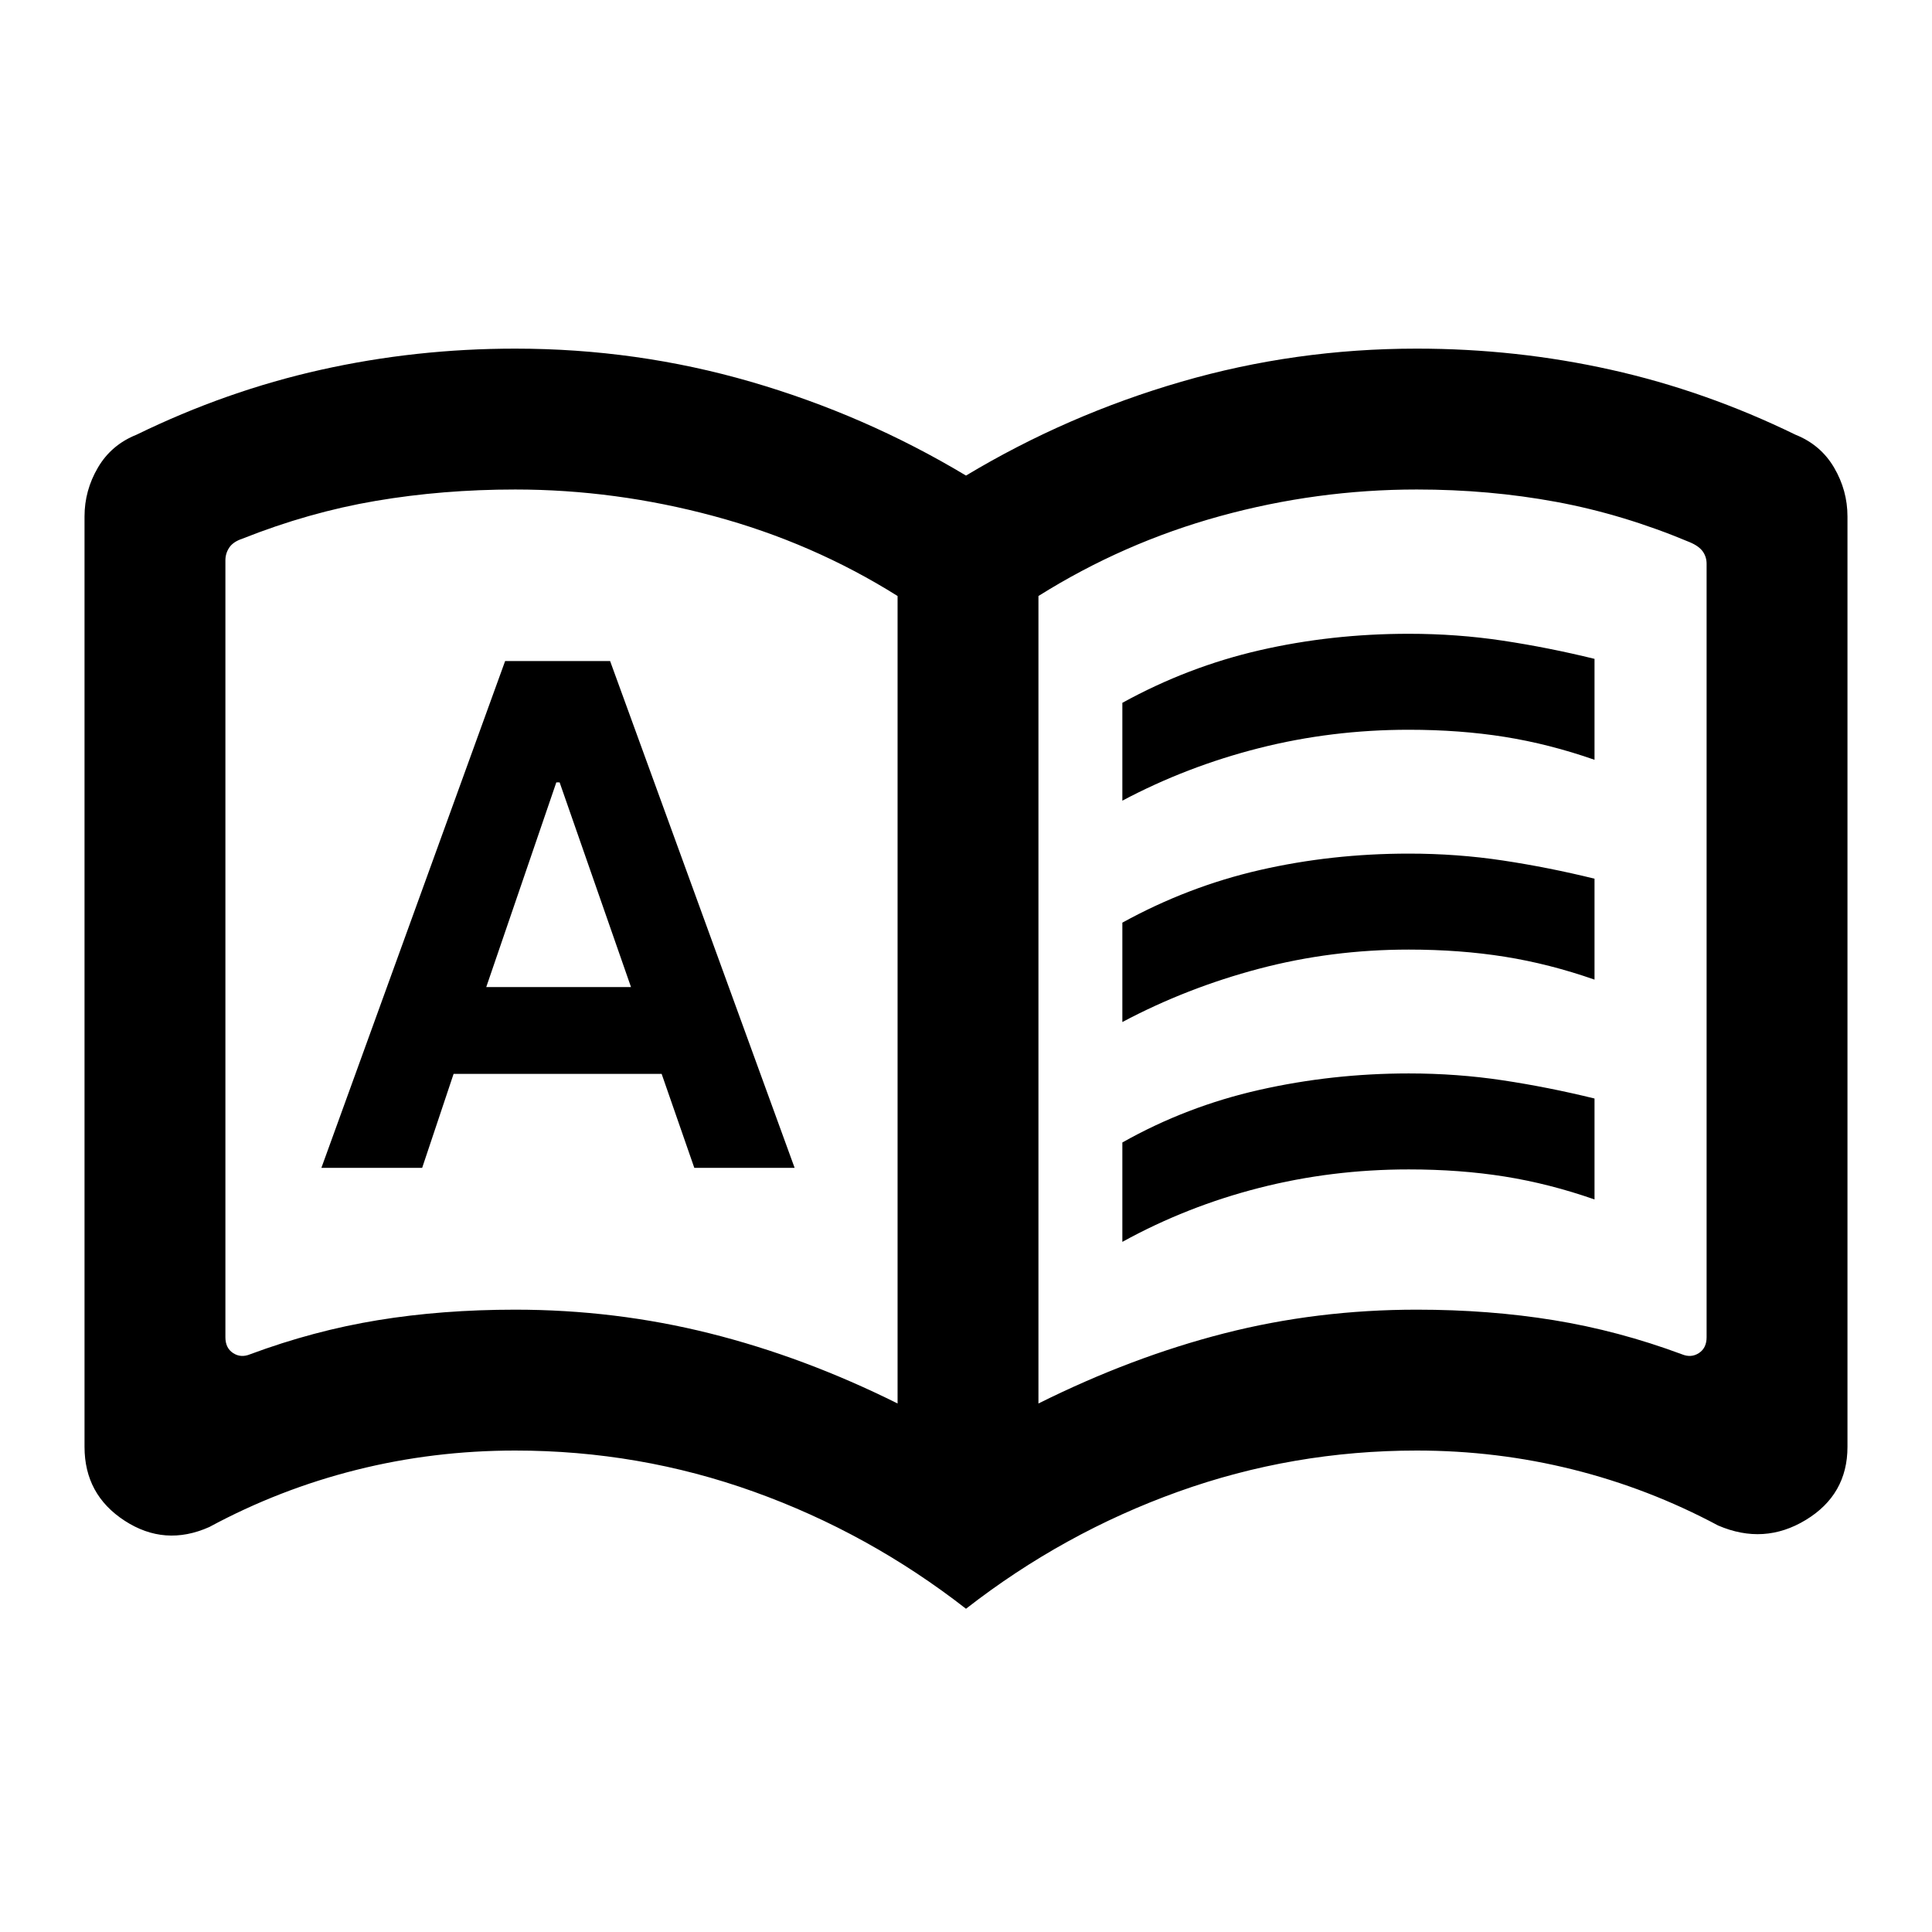 <svg xmlns="http://www.w3.org/2000/svg" height="24" viewBox="0 -960 960 960" width="24"><path d="M159.693-379.693h50.076l15.616-46.692H328.77L345-379.693h49.846l-91.692-251.845H251l-91.307 251.845Zm81.922-89.845 34.812-101.693h1.65l35.462 101.693h-71.924Zm316.077-92.616v-48.615q32.615-17.953 68.269-26.13T700-645.076q24.077 0 46.769 3.423 22.692 3.423 45.538 9.038v50.153q-22.461-7.846-44.653-11.385-22.193-3.538-47.654-3.538-38.385 0-74.346 9.115-35.962 9.116-67.962 26.116Zm0 219.23v-49.383q31.846-17.954 68.077-26.131Q662-426.615 700-426.615q24.077 0 46.769 3.423 22.692 3.423 45.538 9.038v50.153q-22.461-7.846-44.653-11.384-22.193-3.539-47.654-3.539-38.385 0-74.346 9.193-35.962 9.192-67.962 26.807Zm0-109.23v-49.384q32.615-17.954 68.269-26.131T700-535.846q24.077 0 46.769 3.423 22.692 3.423 45.538 9.039v50.153q-22.461-7.847-44.653-11.385-22.193-3.538-47.654-3.538-38.385 0-74.346 9.5-35.962 9.5-67.962 26.5ZM256-309.231q49.693 0 96.693 11.77 47 11.769 93.308 34.846v-401.231q-42.154-26.461-91.231-39.692-49.077-13.231-98.77-13.231-36 0-69.269 5.653-33.269 5.654-66.269 18.773-4.616 1.539-6.539 4.424-1.923 2.885-1.923 6.346v386.034q0 5.385 3.846 7.885 3.847 2.5 8.463.577Q155.77-298.769 187.713-304q31.944-5.231 68.287-5.231Zm259.999 46.616q46.308-23.077 92.308-34.846 46-11.77 95.693-11.77 36 0 68.115 5.231 32.115 5.231 63.576 16.923 4.616 1.923 8.463-.577 3.846-2.5 3.846-7.885v-384.307q0-3.461-1.923-6.154t-6.539-4.616q-33-13.846-66.269-20Q740-716.769 704-716.769q-49.693 0-97.77 13.231t-90.231 39.692v401.231ZM480-160.617q-48.385-37.692-105.385-58.154-57-20.461-118.615-20.461-40.615 0-78.922 9.615-38.308 9.615-73.077 28.384-22.084 9.846-42.042-3.115-19.958-12.962-19.958-36.731v-462.305q0-12.923 6.654-24.269 6.654-11.346 19.193-16.346 44.615-21.769 91.653-32.269 47.038-10.5 96.499-10.5 60.385 0 117.077 16.462Q429.769-753.845 480-723.691q50.231-30.154 106.923-46.615Q643.615-786.768 704-786.768q49.461 0 96.499 10.5t91.653 32.269q12.539 5 19.193 16.346 6.654 11.346 6.654 24.269v462.305q0 23.769-20.727 36.346-20.727 12.577-43.581 2.731-34.385-18.384-72.115-27.807-37.73-9.423-77.576-9.423-61.615 0-118.615 20.461-57 20.462-105.385 58.154ZM279-489.692Z"/></svg>